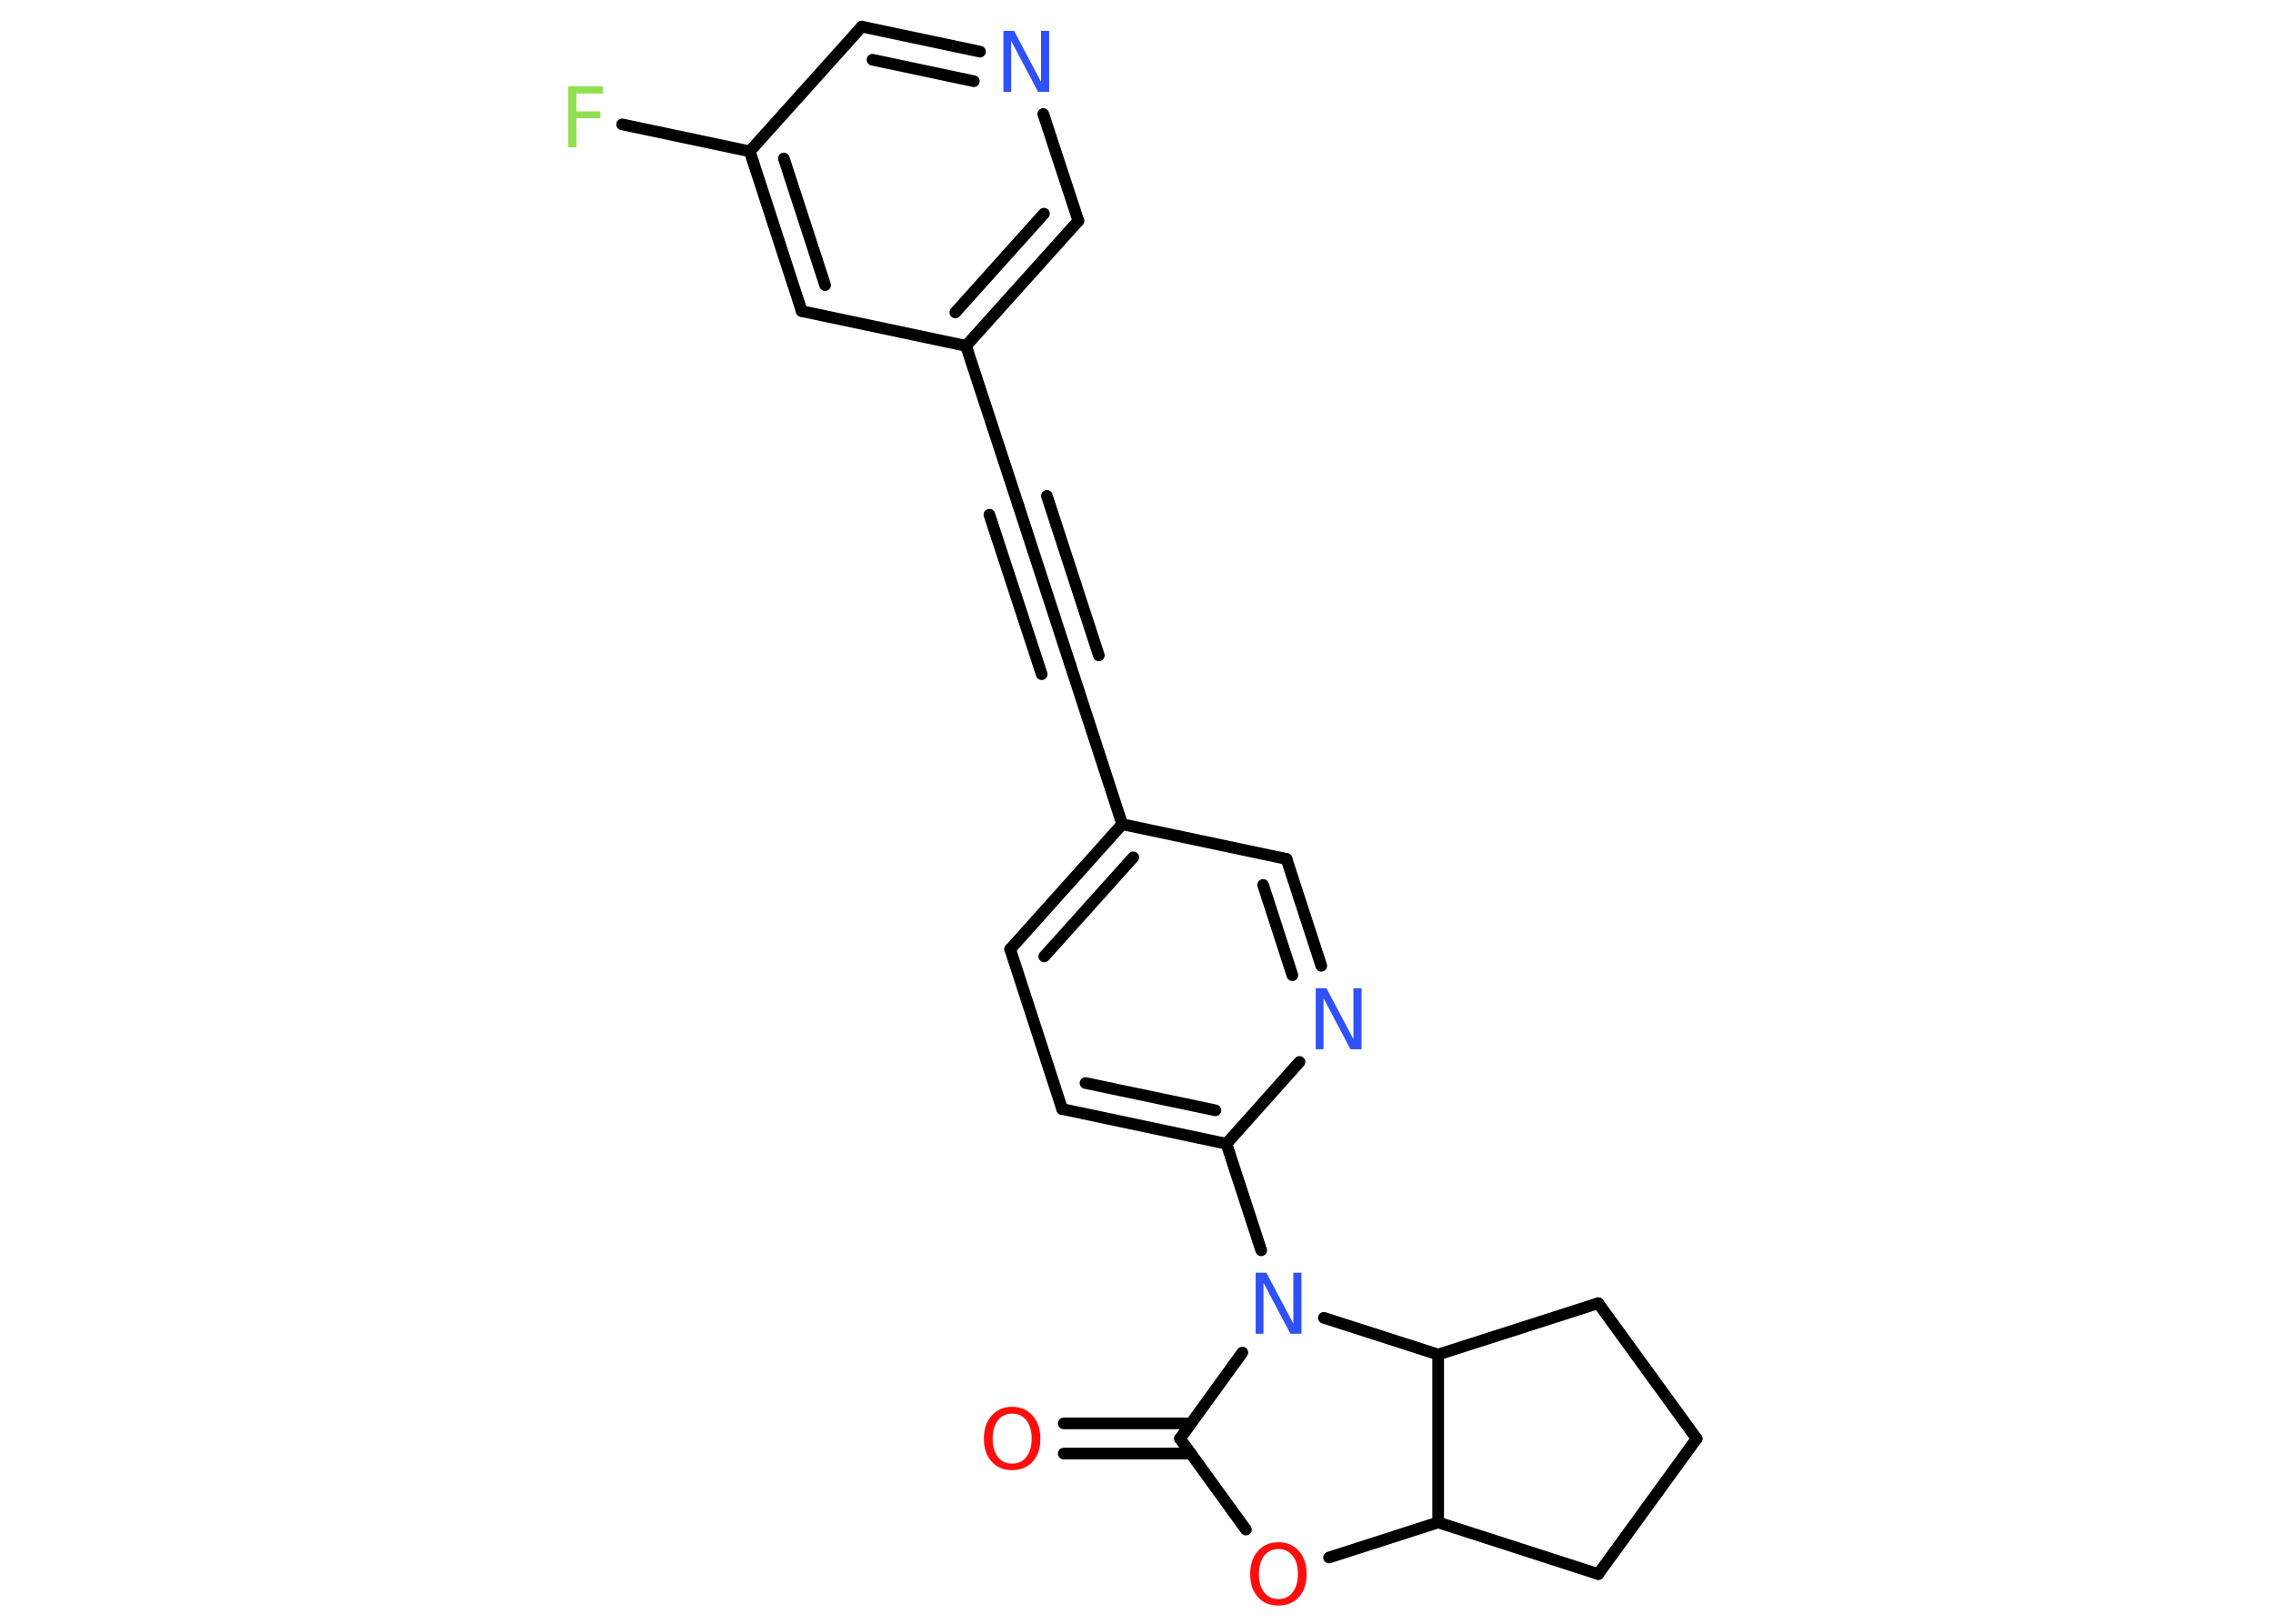 <?xml version='1.0' encoding='UTF-8'?>
<!DOCTYPE svg PUBLIC "-//W3C//DTD SVG 1.1//EN" "http://www.w3.org/Graphics/SVG/1.1/DTD/svg11.dtd">
<svg version='1.2' xmlns='http://www.w3.org/2000/svg' xmlns:xlink='http://www.w3.org/1999/xlink' width='70.0mm' height='50.0mm' viewBox='0 0 70.0 50.0'>
  <desc>Generated by the Chemistry Development Kit (http://github.com/cdk)</desc>
  <g stroke-linecap='round' stroke-linejoin='round' stroke='#000000' stroke-width='.36' fill='#3050F8'>
    <rect x='.0' y='.0' width='70.0' height='50.0' fill='#FFFFFF' stroke='none'/>
    <g id='mol1' class='mol'>
      <g id='mol1bnd1' class='bond'>
        <line x1='32.76' y1='43.83' x2='36.67' y2='43.83'/>
        <line x1='32.76' y1='44.76' x2='36.67' y2='44.76'/>
      </g>
      <line id='mol1bnd2' class='bond' x1='36.34' y1='44.3' x2='38.37' y2='47.1'/>
      <line id='mol1bnd3' class='bond' x1='40.93' y1='47.96' x2='44.29' y2='46.88'/>
      <line id='mol1bnd4' class='bond' x1='44.29' y1='46.88' x2='49.22' y2='48.47'/>
      <line id='mol1bnd5' class='bond' x1='49.22' y1='48.47' x2='52.25' y2='44.3'/>
      <line id='mol1bnd6' class='bond' x1='52.25' y1='44.3' x2='49.22' y2='40.13'/>
      <line id='mol1bnd7' class='bond' x1='49.22' y1='40.13' x2='44.29' y2='41.71'/>
      <line id='mol1bnd8' class='bond' x1='44.29' y1='46.88' x2='44.29' y2='41.71'/>
      <line id='mol1bnd9' class='bond' x1='44.29' y1='41.71' x2='40.77' y2='40.58'/>
      <line id='mol1bnd10' class='bond' x1='36.34' y1='44.3' x2='38.26' y2='41.65'/>
      <line id='mol1bnd11' class='bond' x1='38.84' y1='38.5' x2='37.77' y2='35.22'/>
      <g id='mol1bnd12' class='bond'>
        <line x1='32.71' y1='34.15' x2='37.77' y2='35.22'/>
        <line x1='33.43' y1='33.35' x2='37.43' y2='34.19'/>
      </g>
      <line id='mol1bnd13' class='bond' x1='32.71' y1='34.15' x2='31.11' y2='29.23'/>
      <g id='mol1bnd14' class='bond'>
        <line x1='34.56' y1='25.38' x2='31.11' y2='29.23'/>
        <line x1='34.9' y1='26.4' x2='32.16' y2='29.45'/>
      </g>
      <line id='mol1bnd15' class='bond' x1='34.56' y1='25.38' x2='32.96' y2='20.47'/>
      <g id='mol1bnd16' class='bond'>
        <line x1='32.96' y1='20.47' x2='31.36' y2='15.56'/>
        <line x1='32.08' y1='20.76' x2='30.47' y2='15.85'/>
        <line x1='33.84' y1='20.18' x2='32.24' y2='15.27'/>
      </g>
      <line id='mol1bnd17' class='bond' x1='31.36' y1='15.56' x2='29.75' y2='10.65'/>
      <g id='mol1bnd18' class='bond'>
        <line x1='29.75' y1='10.65' x2='33.21' y2='6.8'/>
        <line x1='29.42' y1='9.62' x2='32.15' y2='6.58'/>
      </g>
      <line id='mol1bnd19' class='bond' x1='33.21' y1='6.8' x2='32.13' y2='3.51'/>
      <g id='mol1bnd20' class='bond'>
        <line x1='30.18' y1='1.59' x2='26.54' y2='.82'/>
        <line x1='29.99' y1='2.5' x2='26.87' y2='1.84'/>
      </g>
      <line id='mol1bnd21' class='bond' x1='26.54' y1='.82' x2='23.09' y2='4.66'/>
      <line id='mol1bnd22' class='bond' x1='23.09' y1='4.66' x2='19.16' y2='3.83'/>
      <g id='mol1bnd23' class='bond'>
        <line x1='23.09' y1='4.66' x2='24.69' y2='9.58'/>
        <line x1='24.14' y1='4.88' x2='25.41' y2='8.78'/>
      </g>
      <line id='mol1bnd24' class='bond' x1='29.75' y1='10.65' x2='24.69' y2='9.58'/>
      <line id='mol1bnd25' class='bond' x1='34.56' y1='25.38' x2='39.62' y2='26.45'/>
      <g id='mol1bnd26' class='bond'>
        <line x1='40.69' y1='29.74' x2='39.62' y2='26.45'/>
        <line x1='39.8' y1='30.03' x2='38.9' y2='27.25'/>
      </g>
      <line id='mol1bnd27' class='bond' x1='37.77' y1='35.22' x2='40.02' y2='32.7'/>
      <path id='mol1atm1' class='atom' d='M31.17 43.53q-.28 .0 -.44 .21q-.16 .21 -.16 .56q.0 .36 .16 .56q.16 .21 .44 .21q.28 .0 .44 -.21q.16 -.21 .16 -.56q.0 -.36 -.16 -.56q-.16 -.21 -.44 -.21zM31.17 43.32q.39 .0 .63 .27q.24 .27 .24 .71q.0 .45 -.24 .71q-.24 .26 -.63 .26q-.4 .0 -.63 -.26q-.24 -.26 -.24 -.71q.0 -.44 .24 -.71q.24 -.27 .63 -.27z' stroke='none' fill='#FF0D0D'/>
      <path id='mol1atm3' class='atom' d='M39.37 47.7q-.28 .0 -.44 .21q-.16 .21 -.16 .56q.0 .36 .16 .56q.16 .21 .44 .21q.28 .0 .44 -.21q.16 -.21 .16 -.56q.0 -.36 -.16 -.56q-.16 -.21 -.44 -.21zM39.37 47.49q.39 .0 .63 .27q.24 .27 .24 .71q.0 .45 -.24 .71q-.24 .26 -.63 .26q-.4 .0 -.63 -.26q-.24 -.26 -.24 -.71q.0 -.44 .24 -.71q.24 -.27 .63 -.27z' stroke='none' fill='#FF0D0D'/>
      <path id='mol1atm9' class='atom' d='M38.66 39.19h.34l.83 1.57v-1.57h.25v1.88h-.34l-.83 -1.57v1.57h-.24v-1.88z' stroke='none'/>
      <path id='mol1atm18' class='atom' d='M30.89 .95h.34l.83 1.57v-1.57h.25v1.88h-.34l-.83 -1.57v1.57h-.24v-1.88z' stroke='none'/>
      <path id='mol1atm21' class='atom' d='M17.49 2.66h1.08v.22h-.82v.55h.74v.21h-.74v.9h-.25v-1.88z' stroke='none' fill='#90E050'/>
      <path id='mol1atm24' class='atom' d='M40.51 30.43h.34l.83 1.57v-1.57h.25v1.88h-.34l-.83 -1.57v1.57h-.24v-1.88z' stroke='none'/>
    </g>
  </g>
</svg>
